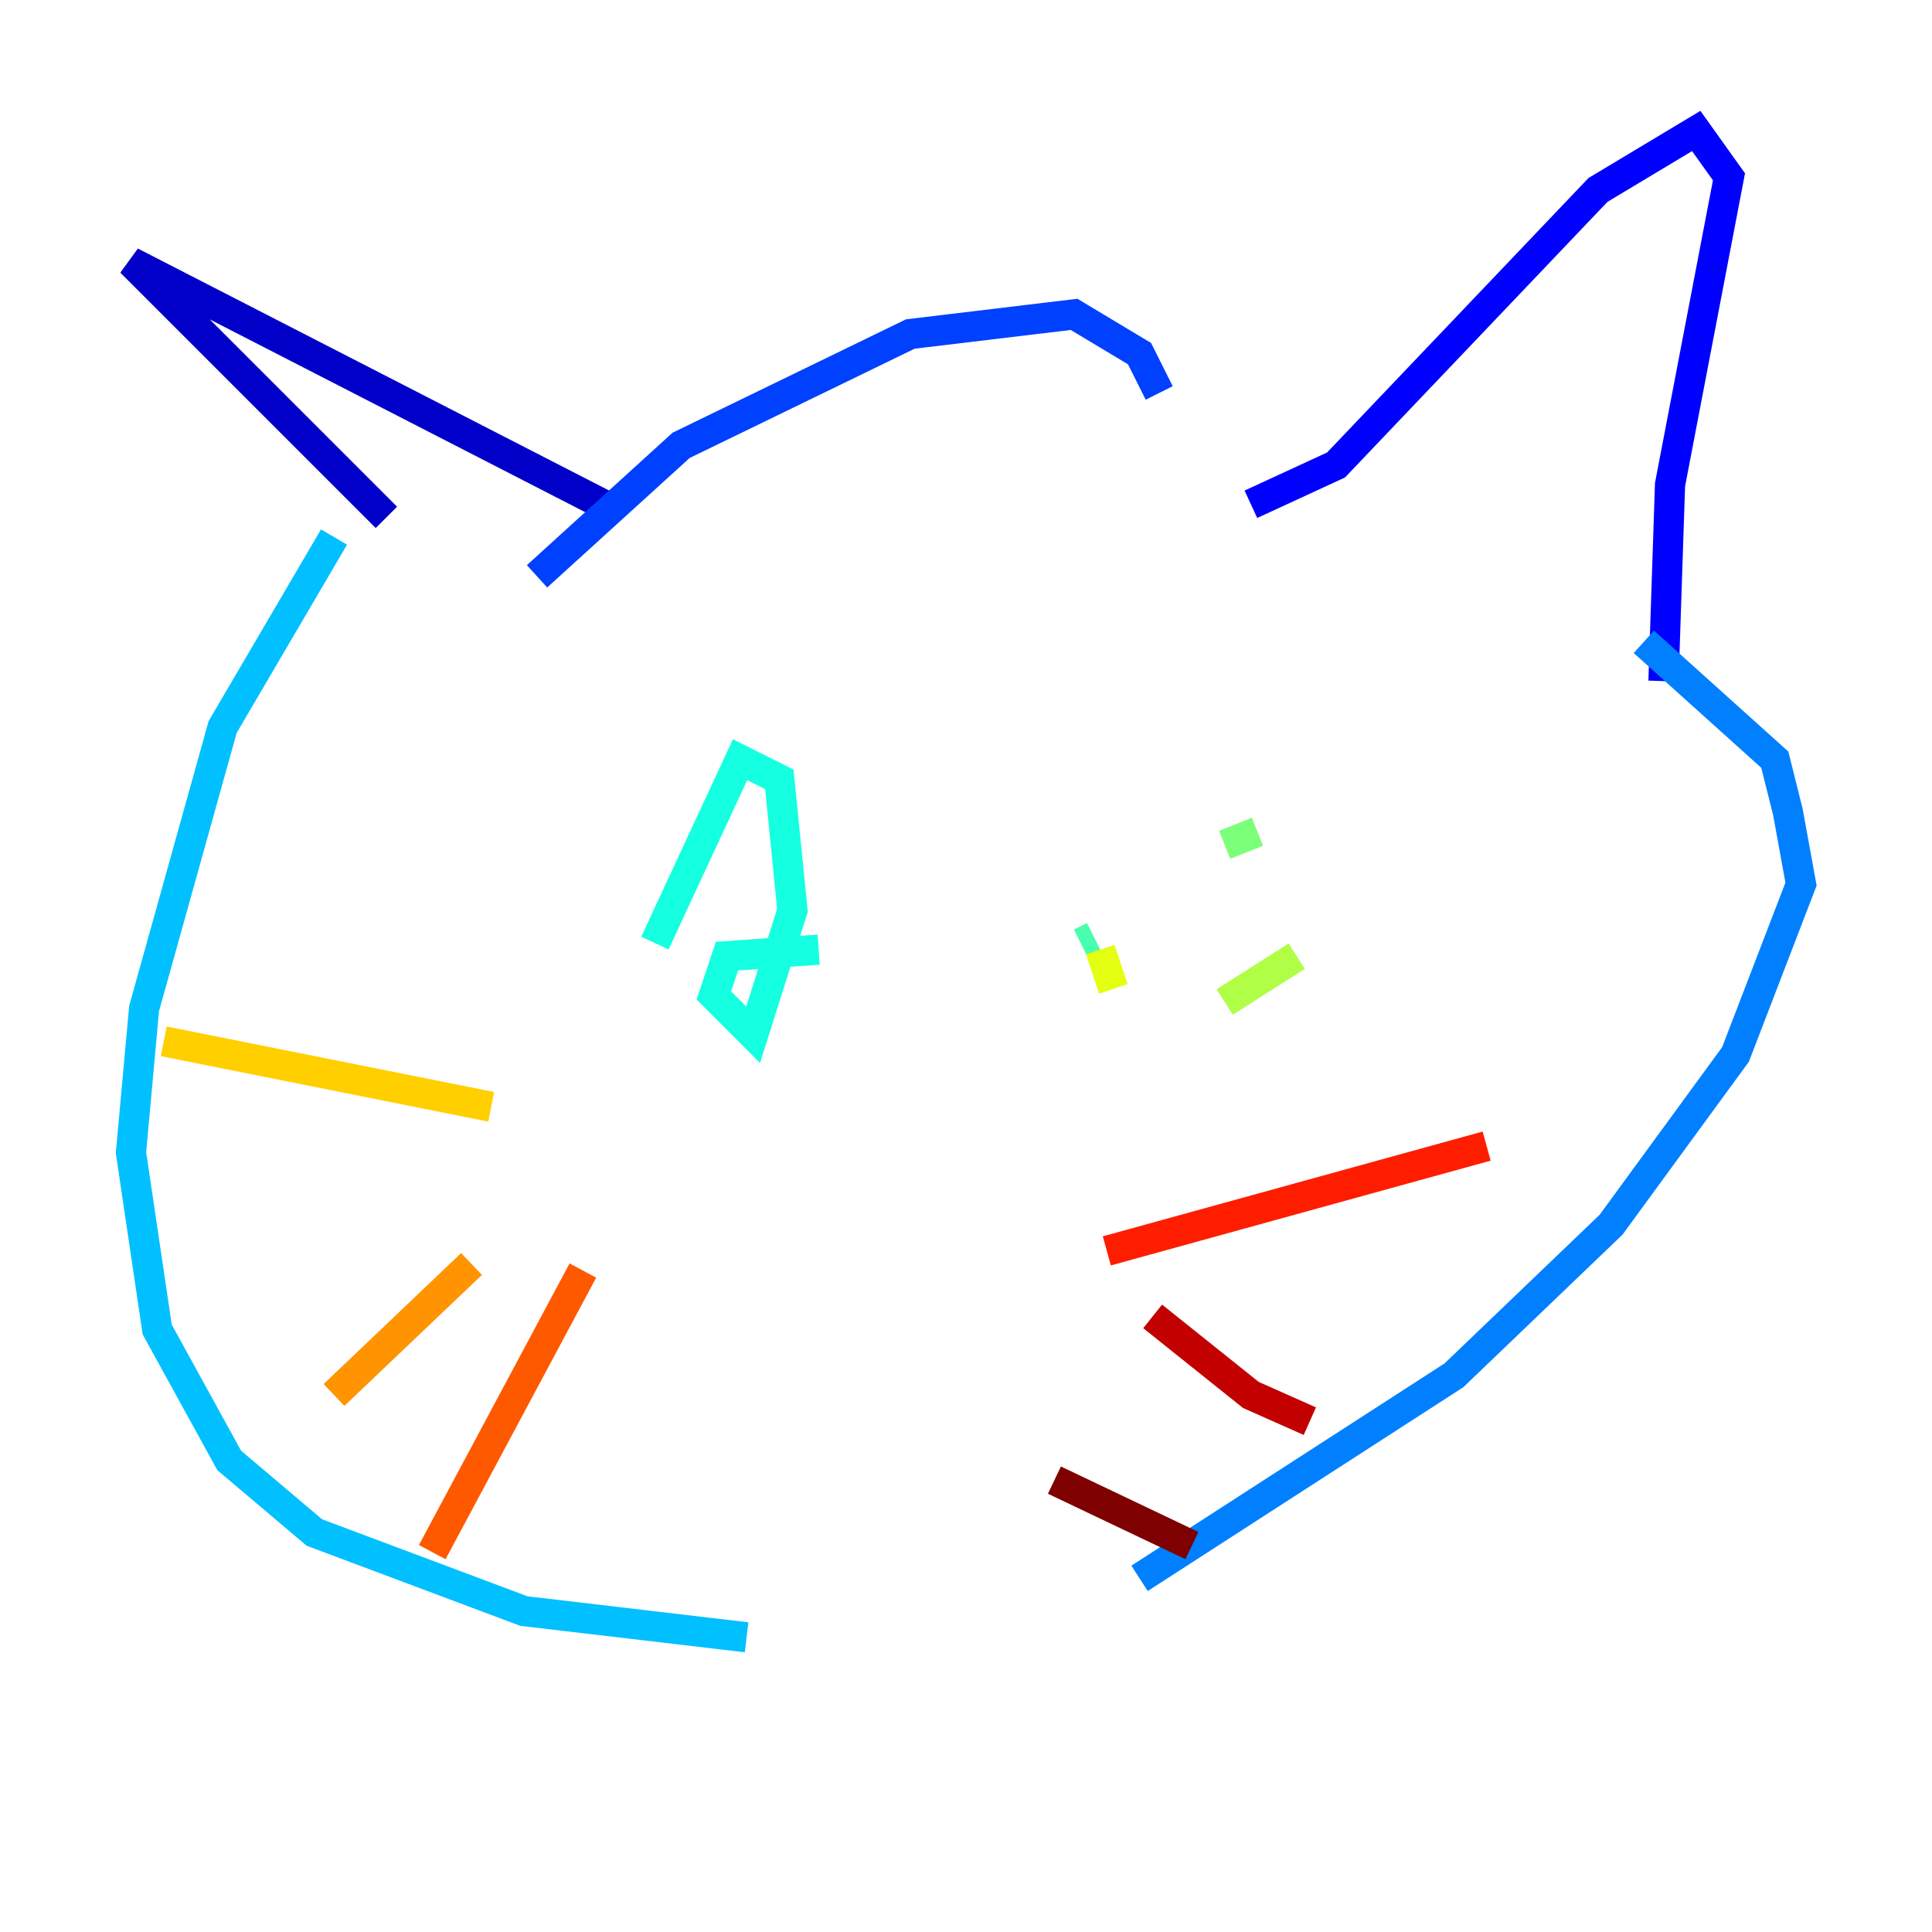 <?xml version="1.0" encoding="utf-8" ?>
<svg baseProfile="tiny" height="128" version="1.2" viewBox="0,0,128,128" width="128" xmlns="http://www.w3.org/2000/svg" xmlns:ev="http://www.w3.org/2001/xml-events" xmlns:xlink="http://www.w3.org/1999/xlink"><defs /><polyline fill="none" points="33.844,40.352 33.844,40.352" stroke="#00007f" stroke-width="2" /><polyline fill="none" points="25.6,34.278 8.678,17.356 40.786,33.844" stroke="#0000c8" stroke-width="2" /><polyline fill="none" points="82.875,33.41 88.515,30.807 105.871,12.583 112.38,8.678 114.549,11.715 110.644,32.108 110.21,45.125" stroke="#0000ff" stroke-width="2" /><polyline fill="none" points="35.58,38.183 45.125,29.505 60.312,22.129 71.159,20.827 75.498,23.43 76.8,26.034" stroke="#0040ff" stroke-width="2" /><polyline fill="none" points="108.909,42.522 117.586,50.332 118.454,53.803 119.322,58.576 114.983,69.858 106.739,81.139 96.325,91.119 75.498,104.57" stroke="#0080ff" stroke-width="2" /><polyline fill="none" points="22.129,35.58 14.752,48.163 9.546,66.82 8.678,76.366 10.414,88.081 15.186,96.759 20.827,101.532 34.712,106.739 49.464,108.475" stroke="#00c0ff" stroke-width="2" /><polyline fill="none" points="43.39,62.481 49.031,50.332 51.634,51.634 52.502,60.312 49.898,68.556 47.295,65.953 48.163,63.349 54.237,62.915" stroke="#15ffe1" stroke-width="2" /><polyline fill="none" points="71.593,62.481 72.461,62.047" stroke="#49ffad" stroke-width="2" /><polyline fill="none" points="81.139,55.973 83.308,55.105" stroke="#7cff79" stroke-width="2" /><polyline fill="none" points="85.912,63.349 81.139,66.386" stroke="#b0ff46" stroke-width="2" /><polyline fill="none" points="73.763,65.519 72.895,62.915" stroke="#e4ff12" stroke-width="2" /><polyline fill="none" points="32.542,73.329 10.848,68.99" stroke="#ffcf00" stroke-width="2" /><polyline fill="none" points="31.241,83.742 22.129,92.42" stroke="#ff9400" stroke-width="2" /><polyline fill="none" points="38.617,84.176 28.637,102.834" stroke="#ff5900" stroke-width="2" /><polyline fill="none" points="73.329,82.875 98.495,75.932" stroke="#ff1d00" stroke-width="2" /><polyline fill="none" points="76.366,87.214 82.875,92.42 86.78,94.156" stroke="#c30000" stroke-width="2" /><polyline fill="none" points="69.858,98.061 78.969,102.4" stroke="#7f0000" stroke-width="2" /></svg>